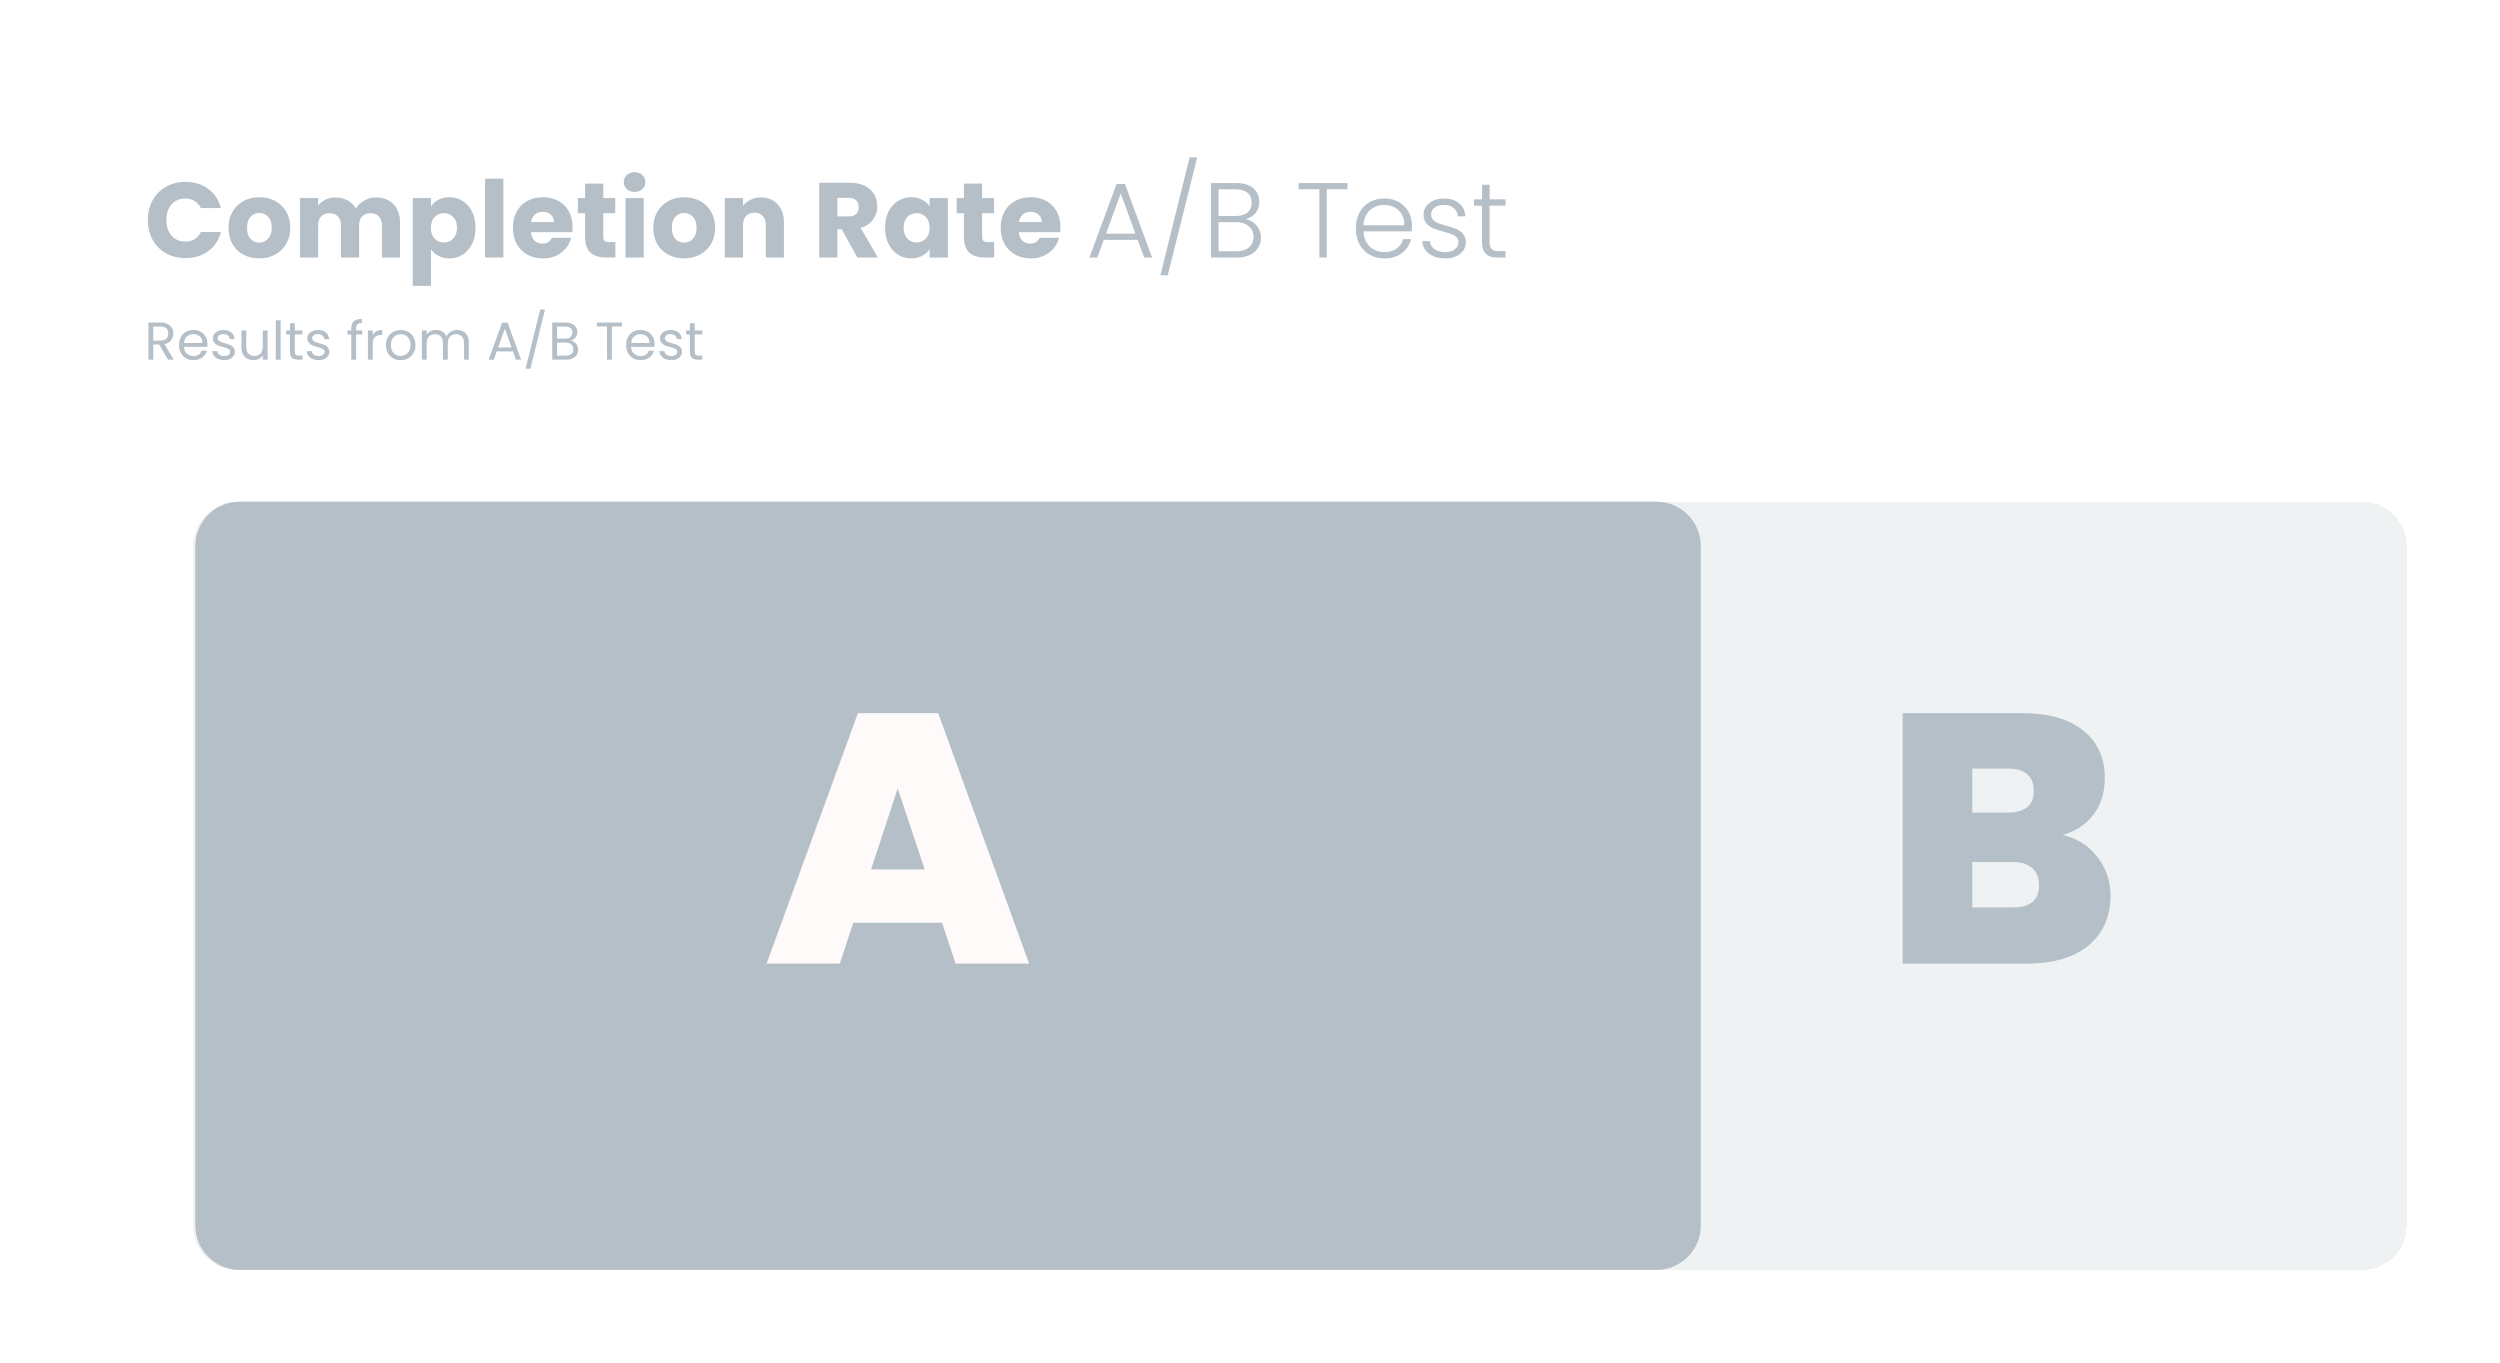 <svg width="563" height="307" viewBox="0 0 563 307" fill="none" xmlns="http://www.w3.org/2000/svg">
<rect width="562.5" height="307" transform="translate(0.5)" fill="white"/>
<path d="M33.292 49.552C33.292 47.888 33.652 46.408 34.372 45.112C35.092 43.8 36.092 42.784 37.372 42.064C38.668 41.328 40.132 40.96 41.764 40.96C43.764 40.96 45.476 41.488 46.9 42.544C48.324 43.6 49.276 45.04 49.756 46.864H45.244C44.908 46.16 44.428 45.624 43.804 45.256C43.196 44.888 42.5 44.704 41.716 44.704C40.452 44.704 39.428 45.144 38.644 46.024C37.86 46.904 37.468 48.08 37.468 49.552C37.468 51.024 37.86 52.2 38.644 53.08C39.428 53.96 40.452 54.4 41.716 54.4C42.5 54.4 43.196 54.216 43.804 53.848C44.428 53.48 44.908 52.944 45.244 52.24H49.756C49.276 54.064 48.324 55.504 46.9 56.56C45.476 57.6 43.764 58.12 41.764 58.12C40.132 58.12 38.668 57.76 37.372 57.04C36.092 56.304 35.092 55.288 34.372 53.992C33.652 52.696 33.292 51.216 33.292 49.552ZM58.365 58.192C57.053 58.192 55.869 57.912 54.813 57.352C53.773 56.792 52.949 55.992 52.341 54.952C51.749 53.912 51.453 52.696 51.453 51.304C51.453 49.928 51.757 48.72 52.365 47.68C52.973 46.624 53.805 45.816 54.861 45.256C55.917 44.696 57.101 44.416 58.413 44.416C59.725 44.416 60.909 44.696 61.965 45.256C63.021 45.816 63.853 46.624 64.461 47.68C65.069 48.72 65.373 49.928 65.373 51.304C65.373 52.68 65.061 53.896 64.437 54.952C63.829 55.992 62.989 56.792 61.917 57.352C60.861 57.912 59.677 58.192 58.365 58.192ZM58.365 54.64C59.149 54.64 59.813 54.352 60.357 53.776C60.917 53.2 61.197 52.376 61.197 51.304C61.197 50.232 60.925 49.408 60.381 48.832C59.853 48.256 59.197 47.968 58.413 47.968C57.613 47.968 56.949 48.256 56.421 48.832C55.893 49.392 55.629 50.216 55.629 51.304C55.629 52.376 55.885 53.2 56.397 53.776C56.925 54.352 57.581 54.64 58.365 54.64ZM84.638 44.464C86.302 44.464 87.623 44.968 88.599 45.976C89.591 46.984 90.087 48.384 90.087 50.176V58H86.007V50.728C86.007 49.864 85.775 49.2 85.311 48.736C84.862 48.256 84.239 48.016 83.439 48.016C82.638 48.016 82.007 48.256 81.543 48.736C81.094 49.2 80.871 49.864 80.871 50.728V58H76.79V50.728C76.79 49.864 76.558 49.2 76.094 48.736C75.647 48.256 75.022 48.016 74.222 48.016C73.422 48.016 72.79 48.256 72.326 48.736C71.879 49.2 71.654 49.864 71.654 50.728V58H67.55V44.608H71.654V46.288C72.07 45.728 72.615 45.288 73.287 44.968C73.959 44.632 74.719 44.464 75.567 44.464C76.575 44.464 77.471 44.68 78.254 45.112C79.055 45.544 79.678 46.16 80.126 46.96C80.591 46.224 81.222 45.624 82.022 45.16C82.823 44.696 83.695 44.464 84.638 44.464ZM97.061 46.504C97.461 45.88 98.013 45.376 98.717 44.992C99.421 44.608 100.245 44.416 101.189 44.416C102.293 44.416 103.293 44.696 104.189 45.256C105.085 45.816 105.789 46.616 106.301 47.656C106.829 48.696 107.093 49.904 107.093 51.28C107.093 52.656 106.829 53.872 106.301 54.928C105.789 55.968 105.085 56.776 104.189 57.352C103.293 57.912 102.293 58.192 101.189 58.192C100.261 58.192 99.437 58 98.717 57.616C98.013 57.232 97.461 56.736 97.061 56.128V64.384H92.957V44.608H97.061V46.504ZM102.917 51.28C102.917 50.256 102.629 49.456 102.053 48.88C101.493 48.288 100.797 47.992 99.965 47.992C99.149 47.992 98.453 48.288 97.877 48.88C97.317 49.472 97.037 50.28 97.037 51.304C97.037 52.328 97.317 53.136 97.877 53.728C98.453 54.32 99.149 54.616 99.965 54.616C100.781 54.616 101.477 54.32 102.053 53.728C102.629 53.12 102.917 52.304 102.917 51.28ZM113.35 40.24V58H109.246V40.24H113.35ZM128.948 51.088C128.948 51.472 128.924 51.872 128.876 52.288H119.588C119.652 53.12 119.916 53.76 120.38 54.208C120.86 54.64 121.444 54.856 122.132 54.856C123.156 54.856 123.868 54.424 124.268 53.56H128.636C128.412 54.44 128.004 55.232 127.412 55.936C126.836 56.64 126.108 57.192 125.228 57.592C124.348 57.992 123.364 58.192 122.276 58.192C120.964 58.192 119.796 57.912 118.772 57.352C117.748 56.792 116.948 55.992 116.372 54.952C115.796 53.912 115.508 52.696 115.508 51.304C115.508 49.912 115.788 48.696 116.348 47.656C116.924 46.616 117.724 45.816 118.748 45.256C119.772 44.696 120.948 44.416 122.276 44.416C123.572 44.416 124.724 44.688 125.732 45.232C126.74 45.776 127.524 46.552 128.084 47.56C128.66 48.568 128.948 49.744 128.948 51.088ZM124.748 50.008C124.748 49.304 124.508 48.744 124.028 48.328C123.548 47.912 122.948 47.704 122.228 47.704C121.54 47.704 120.956 47.904 120.476 48.304C120.012 48.704 119.724 49.272 119.612 50.008H124.748ZM138.577 54.52V58H136.489C135.001 58 133.841 57.64 133.009 56.92C132.177 56.184 131.761 54.992 131.761 53.344V48.016H130.129V44.608H131.761V41.344H135.865V44.608H138.553V48.016H135.865V53.392C135.865 53.792 135.961 54.08 136.153 54.256C136.345 54.432 136.665 54.52 137.113 54.52H138.577ZM142.927 43.216C142.207 43.216 141.615 43.008 141.151 42.592C140.703 42.16 140.479 41.632 140.479 41.008C140.479 40.368 140.703 39.84 141.151 39.424C141.615 38.992 142.207 38.776 142.927 38.776C143.631 38.776 144.207 38.992 144.655 39.424C145.119 39.84 145.351 40.368 145.351 41.008C145.351 41.632 145.119 42.16 144.655 42.592C144.207 43.008 143.631 43.216 142.927 43.216ZM144.967 44.608V58H140.863V44.608H144.967ZM154.037 58.192C152.725 58.192 151.541 57.912 150.485 57.352C149.445 56.792 148.621 55.992 148.013 54.952C147.421 53.912 147.125 52.696 147.125 51.304C147.125 49.928 147.429 48.72 148.037 47.68C148.645 46.624 149.477 45.816 150.533 45.256C151.589 44.696 152.773 44.416 154.085 44.416C155.397 44.416 156.581 44.696 157.637 45.256C158.693 45.816 159.525 46.624 160.133 47.68C160.741 48.72 161.045 49.928 161.045 51.304C161.045 52.68 160.733 53.896 160.109 54.952C159.501 55.992 158.661 56.792 157.589 57.352C156.533 57.912 155.349 58.192 154.037 58.192ZM154.037 54.64C154.821 54.64 155.485 54.352 156.029 53.776C156.589 53.2 156.869 52.376 156.869 51.304C156.869 50.232 156.597 49.408 156.053 48.832C155.525 48.256 154.869 47.968 154.085 47.968C153.285 47.968 152.621 48.256 152.093 48.832C151.565 49.392 151.301 50.216 151.301 51.304C151.301 52.376 151.557 53.2 152.069 53.776C152.597 54.352 153.253 54.64 154.037 54.64ZM171.382 44.464C172.95 44.464 174.198 44.976 175.126 46C176.07 47.008 176.542 48.4 176.542 50.176V58H172.462V50.728C172.462 49.832 172.23 49.136 171.766 48.64C171.302 48.144 170.678 47.896 169.894 47.896C169.11 47.896 168.486 48.144 168.022 48.64C167.558 49.136 167.326 49.832 167.326 50.728V58H163.222V44.608H167.326V46.384C167.742 45.792 168.302 45.328 169.006 44.992C169.71 44.64 170.502 44.464 171.382 44.464ZM193.072 58L189.568 51.64H188.584V58H184.48V41.152H191.368C192.696 41.152 193.824 41.384 194.752 41.848C195.696 42.312 196.4 42.952 196.864 43.768C197.328 44.568 197.56 45.464 197.56 46.456C197.56 47.576 197.24 48.576 196.6 49.456C195.976 50.336 195.048 50.96 193.816 51.328L197.704 58H193.072ZM188.584 48.736H191.128C191.88 48.736 192.44 48.552 192.808 48.184C193.192 47.816 193.384 47.296 193.384 46.624C193.384 45.984 193.192 45.48 192.808 45.112C192.44 44.744 191.88 44.56 191.128 44.56H188.584V48.736ZM199.32 51.28C199.32 49.904 199.576 48.696 200.088 47.656C200.616 46.616 201.328 45.816 202.224 45.256C203.12 44.696 204.12 44.416 205.224 44.416C206.168 44.416 206.992 44.608 207.696 44.992C208.416 45.376 208.968 45.88 209.352 46.504V44.608H213.456V58H209.352V56.104C208.952 56.728 208.392 57.232 207.672 57.616C206.968 58 206.144 58.192 205.2 58.192C204.112 58.192 203.12 57.912 202.224 57.352C201.328 56.776 200.616 55.968 200.088 54.928C199.576 53.872 199.32 52.656 199.32 51.28ZM209.352 51.304C209.352 50.28 209.064 49.472 208.488 48.88C207.928 48.288 207.24 47.992 206.424 47.992C205.608 47.992 204.912 48.288 204.336 48.88C203.776 49.456 203.496 50.256 203.496 51.28C203.496 52.304 203.776 53.12 204.336 53.728C204.912 54.32 205.608 54.616 206.424 54.616C207.24 54.616 207.928 54.32 208.488 53.728C209.064 53.136 209.352 52.328 209.352 51.304ZM223.89 54.52V58H221.802C220.314 58 219.154 57.64 218.322 56.92C217.49 56.184 217.074 54.992 217.074 53.344V48.016H215.442V44.608H217.074V41.344H221.178V44.608H223.866V48.016H221.178V53.392C221.178 53.792 221.274 54.08 221.466 54.256C221.658 54.432 221.978 54.52 222.426 54.52H223.89ZM238.799 51.088C238.799 51.472 238.776 51.872 238.728 52.288H229.44C229.504 53.12 229.768 53.76 230.232 54.208C230.712 54.64 231.296 54.856 231.984 54.856C233.008 54.856 233.72 54.424 234.12 53.56H238.488C238.264 54.44 237.856 55.232 237.264 55.936C236.688 56.64 235.96 57.192 235.08 57.592C234.2 57.992 233.216 58.192 232.128 58.192C230.816 58.192 229.648 57.912 228.624 57.352C227.6 56.792 226.8 55.992 226.224 54.952C225.648 53.912 225.36 52.696 225.36 51.304C225.36 49.912 225.64 48.696 226.2 47.656C226.776 46.616 227.576 45.816 228.6 45.256C229.624 44.696 230.8 44.416 232.128 44.416C233.424 44.416 234.576 44.688 235.584 45.232C236.592 45.776 237.376 46.552 237.936 47.56C238.512 48.568 238.799 49.744 238.799 51.088ZM234.6 50.008C234.6 49.304 234.36 48.744 233.88 48.328C233.4 47.912 232.8 47.704 232.08 47.704C231.392 47.704 230.808 47.904 230.328 48.304C229.864 48.704 229.576 49.272 229.464 50.008H234.6ZM256.203 54.016H248.571L247.107 58H245.331L251.451 41.44H253.347L259.443 58H257.667L256.203 54.016ZM255.699 52.624L252.387 43.552L249.075 52.624H255.699ZM269.603 35.44L262.979 61.984H261.323L267.899 35.44H269.603ZM280.581 49.336C281.525 49.512 282.325 49.992 282.981 50.776C283.637 51.56 283.965 52.472 283.965 53.512C283.965 54.36 283.749 55.128 283.317 55.816C282.901 56.488 282.285 57.024 281.469 57.424C280.653 57.808 279.677 58 278.541 58H272.733V41.224H278.373C280.069 41.224 281.357 41.616 282.237 42.4C283.133 43.184 283.581 44.2 283.581 45.448C283.581 46.488 283.301 47.336 282.741 47.992C282.181 48.632 281.461 49.08 280.581 49.336ZM274.413 48.64H278.325C279.461 48.64 280.333 48.376 280.941 47.848C281.565 47.304 281.877 46.56 281.877 45.616C281.877 44.688 281.565 43.96 280.941 43.432C280.333 42.904 279.437 42.64 278.253 42.64H274.413V48.64ZM278.421 56.584C279.637 56.584 280.581 56.296 281.253 55.72C281.941 55.144 282.285 54.352 282.285 53.344C282.285 52.336 281.925 51.536 281.205 50.944C280.501 50.336 279.549 50.032 278.349 50.032H274.413V56.584H278.421ZM303.455 41.224V42.616H298.799V58H297.119V42.616H292.439V41.224H303.455ZM317.964 50.776C317.964 51.352 317.948 51.792 317.916 52.096H307.044C307.092 53.088 307.332 53.936 307.764 54.64C308.196 55.344 308.764 55.88 309.468 56.248C310.172 56.6 310.94 56.776 311.772 56.776C312.86 56.776 313.772 56.512 314.508 55.984C315.26 55.456 315.756 54.744 315.996 53.848H317.772C317.452 55.128 316.764 56.176 315.708 56.992C314.668 57.792 313.356 58.192 311.772 58.192C310.54 58.192 309.436 57.92 308.46 57.376C307.484 56.816 306.716 56.032 306.156 55.024C305.612 54 305.34 52.808 305.34 51.448C305.34 50.088 305.612 48.896 306.156 47.872C306.7 46.848 307.46 46.064 308.436 45.52C309.412 44.976 310.524 44.704 311.772 44.704C313.02 44.704 314.108 44.976 315.036 45.52C315.98 46.064 316.7 46.8 317.196 47.728C317.708 48.64 317.964 49.656 317.964 50.776ZM316.26 50.728C316.276 49.752 316.076 48.92 315.66 48.232C315.26 47.544 314.708 47.024 314.004 46.672C313.3 46.32 312.532 46.144 311.7 46.144C310.452 46.144 309.388 46.544 308.508 47.344C307.628 48.144 307.14 49.272 307.044 50.728H316.26ZM325.549 58.192C324.045 58.192 322.813 57.848 321.853 57.16C320.909 56.456 320.381 55.504 320.269 54.304H321.997C322.077 55.04 322.421 55.64 323.029 56.104C323.653 56.552 324.485 56.776 325.525 56.776C326.437 56.776 327.149 56.56 327.661 56.128C328.189 55.696 328.453 55.16 328.453 54.52C328.453 54.072 328.309 53.704 328.021 53.416C327.733 53.128 327.365 52.904 326.917 52.744C326.485 52.568 325.893 52.384 325.141 52.192C324.165 51.936 323.373 51.68 322.765 51.424C322.157 51.168 321.637 50.792 321.205 50.296C320.789 49.784 320.581 49.104 320.581 48.256C320.581 47.616 320.773 47.024 321.157 46.48C321.541 45.936 322.085 45.504 322.789 45.184C323.493 44.864 324.293 44.704 325.189 44.704C326.597 44.704 327.733 45.064 328.597 45.784C329.461 46.488 329.925 47.464 329.989 48.712H328.309C328.261 47.944 327.957 47.328 327.397 46.864C326.853 46.384 326.101 46.144 325.141 46.144C324.293 46.144 323.605 46.344 323.077 46.744C322.549 47.144 322.285 47.64 322.285 48.232C322.285 48.744 322.437 49.168 322.741 49.504C323.061 49.824 323.453 50.08 323.917 50.272C324.381 50.448 325.005 50.648 325.789 50.872C326.733 51.128 327.485 51.376 328.045 51.616C328.605 51.856 329.085 52.208 329.485 52.672C329.885 53.136 330.093 53.752 330.109 54.52C330.109 55.224 329.917 55.856 329.533 56.416C329.149 56.96 328.613 57.392 327.925 57.712C327.237 58.032 326.445 58.192 325.549 58.192ZM335.456 46.312V54.448C335.456 55.248 335.608 55.8 335.912 56.104C336.216 56.408 336.752 56.56 337.52 56.56H339.056V58H337.256C336.072 58 335.192 57.728 334.616 57.184C334.04 56.624 333.752 55.712 333.752 54.448V46.312H331.928V44.896H333.752V41.608H335.456V44.896H339.056V46.312H335.456Z" fill="#B5BFC8"/>
<path d="M37.828 81L35.836 77.58H34.516V81H33.424V72.636H36.124C36.756 72.636 37.288 72.744 37.72 72.96C38.16 73.176 38.488 73.468 38.704 73.836C38.92 74.204 39.028 74.624 39.028 75.096C39.028 75.672 38.86 76.18 38.524 76.62C38.196 77.06 37.7 77.352 37.036 77.496L39.136 81H37.828ZM34.516 76.704H36.124C36.716 76.704 37.16 76.56 37.456 76.272C37.752 75.976 37.9 75.584 37.9 75.096C37.9 74.6 37.752 74.216 37.456 73.944C37.168 73.672 36.724 73.536 36.124 73.536H34.516V76.704ZM46.725 77.46C46.725 77.668 46.713 77.888 46.689 78.12H41.433C41.473 78.768 41.693 79.276 42.093 79.644C42.501 80.004 42.993 80.184 43.569 80.184C44.041 80.184 44.433 80.076 44.745 79.86C45.065 79.636 45.289 79.34 45.417 78.972H46.593C46.417 79.604 46.065 80.12 45.537 80.52C45.009 80.912 44.353 81.108 43.569 81.108C42.945 81.108 42.385 80.968 41.889 80.688C41.401 80.408 41.017 80.012 40.737 79.5C40.457 78.98 40.317 78.38 40.317 77.7C40.317 77.02 40.453 76.424 40.725 75.912C40.997 75.4 41.377 75.008 41.865 74.736C42.361 74.456 42.929 74.316 43.569 74.316C44.193 74.316 44.745 74.452 45.225 74.724C45.705 74.996 46.073 75.372 46.329 75.852C46.593 76.324 46.725 76.86 46.725 77.46ZM45.597 77.232C45.597 76.816 45.505 76.46 45.321 76.164C45.137 75.86 44.885 75.632 44.565 75.48C44.253 75.32 43.905 75.24 43.521 75.24C42.969 75.24 42.497 75.416 42.105 75.768C41.721 76.12 41.501 76.608 41.445 77.232H45.597ZM50.494 81.108C49.99 81.108 49.538 81.024 49.138 80.856C48.738 80.68 48.422 80.44 48.19 80.136C47.958 79.824 47.83 79.468 47.806 79.068H48.934C48.966 79.396 49.118 79.664 49.39 79.872C49.67 80.08 50.034 80.184 50.482 80.184C50.898 80.184 51.226 80.092 51.466 79.908C51.706 79.724 51.826 79.492 51.826 79.212C51.826 78.924 51.698 78.712 51.442 78.576C51.186 78.432 50.79 78.292 50.254 78.156C49.766 78.028 49.366 77.9 49.054 77.772C48.75 77.636 48.486 77.44 48.262 77.184C48.046 76.92 47.938 76.576 47.938 76.152C47.938 75.816 48.038 75.508 48.238 75.228C48.438 74.948 48.722 74.728 49.09 74.568C49.458 74.4 49.878 74.316 50.35 74.316C51.078 74.316 51.666 74.5 52.114 74.868C52.562 75.236 52.802 75.74 52.834 76.38H51.742C51.718 76.036 51.578 75.76 51.322 75.552C51.074 75.344 50.738 75.24 50.314 75.24C49.922 75.24 49.61 75.324 49.378 75.492C49.146 75.66 49.03 75.88 49.03 76.152C49.03 76.368 49.098 76.548 49.234 76.692C49.378 76.828 49.554 76.94 49.762 77.028C49.978 77.108 50.274 77.2 50.65 77.304C51.122 77.432 51.506 77.56 51.802 77.688C52.098 77.808 52.35 77.992 52.558 78.24C52.774 78.488 52.886 78.812 52.894 79.212C52.894 79.572 52.794 79.896 52.594 80.184C52.394 80.472 52.11 80.7 51.742 80.868C51.382 81.028 50.966 81.108 50.494 81.108ZM60.268 74.424V81H59.176V80.028C58.968 80.364 58.676 80.628 58.3 80.82C57.932 81.004 57.524 81.096 57.076 81.096C56.564 81.096 56.104 80.992 55.696 80.784C55.288 80.568 54.964 80.248 54.724 79.824C54.492 79.4 54.376 78.884 54.376 78.276V74.424H55.456V78.132C55.456 78.78 55.62 79.28 55.948 79.632C56.276 79.976 56.724 80.148 57.292 80.148C57.876 80.148 58.336 79.968 58.672 79.608C59.008 79.248 59.176 78.724 59.176 78.036V74.424H60.268ZM63.203 72.12V81H62.111V72.12H63.203ZM66.397 75.324V79.2C66.397 79.52 66.465 79.748 66.601 79.884C66.737 80.012 66.973 80.076 67.309 80.076H68.113V81H67.129C66.521 81 66.065 80.86 65.761 80.58C65.457 80.3 65.305 79.84 65.305 79.2V75.324H64.453V74.424H65.305V72.768H66.397V74.424H68.113V75.324H66.397ZM71.764 81.108C71.26 81.108 70.808 81.024 70.408 80.856C70.008 80.68 69.692 80.44 69.46 80.136C69.228 79.824 69.1 79.468 69.076 79.068H70.204C70.236 79.396 70.388 79.664 70.66 79.872C70.94 80.08 71.304 80.184 71.752 80.184C72.168 80.184 72.496 80.092 72.736 79.908C72.976 79.724 73.096 79.492 73.096 79.212C73.096 78.924 72.968 78.712 72.712 78.576C72.456 78.432 72.06 78.292 71.524 78.156C71.036 78.028 70.636 77.9 70.324 77.772C70.02 77.636 69.756 77.44 69.532 77.184C69.316 76.92 69.208 76.576 69.208 76.152C69.208 75.816 69.308 75.508 69.508 75.228C69.708 74.948 69.992 74.728 70.36 74.568C70.728 74.4 71.148 74.316 71.62 74.316C72.348 74.316 72.936 74.5 73.384 74.868C73.832 75.236 74.072 75.74 74.104 76.38H73.012C72.988 76.036 72.848 75.76 72.592 75.552C72.344 75.344 72.008 75.24 71.584 75.24C71.192 75.24 70.88 75.324 70.648 75.492C70.416 75.66 70.3 75.88 70.3 76.152C70.3 76.368 70.368 76.548 70.504 76.692C70.648 76.828 70.824 76.94 71.032 77.028C71.248 77.108 71.544 77.2 71.92 77.304C72.392 77.432 72.776 77.56 73.072 77.688C73.368 77.808 73.62 77.992 73.828 78.24C74.044 78.488 74.156 78.812 74.164 79.212C74.164 79.572 74.064 79.896 73.864 80.184C73.664 80.472 73.38 80.7 73.012 80.868C72.652 81.028 72.236 81.108 71.764 81.108ZM81.581 75.324H80.201V81H79.109V75.324H78.257V74.424H79.109V73.956C79.109 73.22 79.296 72.684 79.672 72.348C80.056 72.004 80.668 71.832 81.508 71.832V72.744C81.028 72.744 80.689 72.84 80.489 73.032C80.296 73.216 80.201 73.524 80.201 73.956V74.424H81.581V75.324ZM83.946 75.492C84.138 75.116 84.41 74.824 84.762 74.616C85.122 74.408 85.558 74.304 86.07 74.304V75.432H85.782C84.558 75.432 83.946 76.096 83.946 77.424V81H82.854V74.424H83.946V75.492ZM90.198 81.108C89.582 81.108 89.022 80.968 88.518 80.688C88.022 80.408 87.63 80.012 87.342 79.5C87.062 78.98 86.922 78.38 86.922 77.7C86.922 77.028 87.066 76.436 87.354 75.924C87.65 75.404 88.05 75.008 88.554 74.736C89.058 74.456 89.622 74.316 90.246 74.316C90.87 74.316 91.434 74.456 91.938 74.736C92.442 75.008 92.838 75.4 93.126 75.912C93.422 76.424 93.57 77.02 93.57 77.7C93.57 78.38 93.418 78.98 93.114 79.5C92.818 80.012 92.414 80.408 91.902 80.688C91.39 80.968 90.822 81.108 90.198 81.108ZM90.198 80.148C90.59 80.148 90.958 80.056 91.302 79.872C91.646 79.688 91.922 79.412 92.13 79.044C92.346 78.676 92.454 78.228 92.454 77.7C92.454 77.172 92.35 76.724 92.142 76.356C91.934 75.988 91.662 75.716 91.326 75.54C90.99 75.356 90.626 75.264 90.234 75.264C89.834 75.264 89.466 75.356 89.13 75.54C88.802 75.716 88.538 75.988 88.338 76.356C88.138 76.724 88.038 77.172 88.038 77.7C88.038 78.236 88.134 78.688 88.326 79.056C88.526 79.424 88.79 79.7 89.118 79.884C89.446 80.06 89.806 80.148 90.198 80.148ZM102.914 74.304C103.426 74.304 103.882 74.412 104.282 74.628C104.682 74.836 104.998 75.152 105.23 75.576C105.462 76 105.578 76.516 105.578 77.124V81H104.498V77.28C104.498 76.624 104.334 76.124 104.006 75.78C103.686 75.428 103.25 75.252 102.698 75.252C102.13 75.252 101.678 75.436 101.342 75.804C101.006 76.164 100.838 76.688 100.838 77.376V81H99.758V77.28C99.758 76.624 99.594 76.124 99.266 75.78C98.946 75.428 98.51 75.252 97.958 75.252C97.39 75.252 96.938 75.436 96.602 75.804C96.266 76.164 96.098 76.688 96.098 77.376V81H95.006V74.424H96.098V75.372C96.314 75.028 96.602 74.764 96.962 74.58C97.33 74.396 97.734 74.304 98.174 74.304C98.726 74.304 99.214 74.428 99.638 74.676C100.062 74.924 100.378 75.288 100.586 75.768C100.77 75.304 101.074 74.944 101.498 74.688C101.922 74.432 102.394 74.304 102.914 74.304ZM115.513 79.14H111.865L111.193 81H110.041L113.065 72.684H114.325L117.337 81H116.185L115.513 79.14ZM115.201 78.252L113.689 74.028L112.177 78.252H115.201ZM122.734 69.696L119.446 83.04H118.366L121.642 69.696H122.734ZM128.55 76.692C128.854 76.74 129.13 76.864 129.378 77.064C129.634 77.264 129.834 77.512 129.978 77.808C130.13 78.104 130.206 78.42 130.206 78.756C130.206 79.18 130.098 79.564 129.882 79.908C129.666 80.244 129.35 80.512 128.934 80.712C128.526 80.904 128.042 81 127.482 81H124.362V72.636H127.362C127.93 72.636 128.414 72.732 128.814 72.924C129.214 73.108 129.514 73.36 129.714 73.68C129.914 74 130.014 74.36 130.014 74.76C130.014 75.256 129.878 75.668 129.605 75.996C129.342 76.316 128.99 76.548 128.55 76.692ZM125.454 76.248H127.29C127.802 76.248 128.198 76.128 128.478 75.888C128.758 75.648 128.898 75.316 128.898 74.892C128.898 74.468 128.758 74.136 128.478 73.896C128.198 73.656 127.794 73.536 127.266 73.536H125.454V76.248ZM127.386 80.1C127.93 80.1 128.354 79.972 128.658 79.716C128.962 79.46 129.114 79.104 129.114 78.648C129.114 78.184 128.954 77.82 128.634 77.556C128.314 77.284 127.886 77.148 127.35 77.148H125.454V80.1H127.386ZM140.068 72.636V73.524H137.788V81H136.696V73.524H134.404V72.636H140.068ZM147.412 77.46C147.412 77.668 147.4 77.888 147.376 78.12H142.12C142.16 78.768 142.38 79.276 142.78 79.644C143.188 80.004 143.68 80.184 144.256 80.184C144.728 80.184 145.12 80.076 145.432 79.86C145.752 79.636 145.976 79.34 146.104 78.972H147.28C147.104 79.604 146.752 80.12 146.224 80.52C145.696 80.912 145.04 81.108 144.256 81.108C143.632 81.108 143.072 80.968 142.576 80.688C142.088 80.408 141.704 80.012 141.424 79.5C141.144 78.98 141.004 78.38 141.004 77.7C141.004 77.02 141.14 76.424 141.412 75.912C141.684 75.4 142.064 75.008 142.552 74.736C143.048 74.456 143.616 74.316 144.256 74.316C144.88 74.316 145.432 74.452 145.912 74.724C146.392 74.996 146.76 75.372 147.016 75.852C147.28 76.324 147.412 76.86 147.412 77.46ZM146.284 77.232C146.284 76.816 146.192 76.46 146.008 76.164C145.824 75.86 145.572 75.632 145.252 75.48C144.94 75.32 144.592 75.24 144.208 75.24C143.656 75.24 143.184 75.416 142.792 75.768C142.408 76.12 142.188 76.608 142.132 77.232H146.284ZM151.182 81.108C150.678 81.108 150.226 81.024 149.826 80.856C149.426 80.68 149.11 80.44 148.878 80.136C148.646 79.824 148.518 79.468 148.494 79.068H149.622C149.654 79.396 149.806 79.664 150.078 79.872C150.358 80.08 150.722 80.184 151.17 80.184C151.586 80.184 151.914 80.092 152.154 79.908C152.394 79.724 152.514 79.492 152.514 79.212C152.514 78.924 152.386 78.712 152.13 78.576C151.874 78.432 151.478 78.292 150.942 78.156C150.454 78.028 150.054 77.9 149.742 77.772C149.438 77.636 149.174 77.44 148.95 77.184C148.734 76.92 148.626 76.576 148.626 76.152C148.626 75.816 148.726 75.508 148.926 75.228C149.126 74.948 149.41 74.728 149.778 74.568C150.146 74.4 150.566 74.316 151.038 74.316C151.766 74.316 152.354 74.5 152.802 74.868C153.25 75.236 153.49 75.74 153.522 76.38H152.43C152.406 76.036 152.266 75.76 152.01 75.552C151.762 75.344 151.426 75.24 151.002 75.24C150.61 75.24 150.298 75.324 150.066 75.492C149.834 75.66 149.718 75.88 149.718 76.152C149.718 76.368 149.786 76.548 149.922 76.692C150.066 76.828 150.242 76.94 150.45 77.028C150.666 77.108 150.962 77.2 151.338 77.304C151.81 77.432 152.194 77.56 152.49 77.688C152.786 77.808 153.038 77.992 153.246 78.24C153.462 78.488 153.574 78.812 153.582 79.212C153.582 79.572 153.482 79.896 153.282 80.184C153.082 80.472 152.798 80.7 152.43 80.868C152.07 81.028 151.654 81.108 151.182 81.108ZM156.455 75.324V79.2C156.455 79.52 156.523 79.748 156.659 79.884C156.795 80.012 157.031 80.076 157.367 80.076H158.171V81H157.187C156.579 81 156.123 80.86 155.819 80.58C155.515 80.3 155.363 79.84 155.363 79.2V75.324H154.511V74.424H155.363V72.768H156.455V74.424H158.171V75.324H156.455Z" fill="#B5BFC8"/>
<g filter="url(#filter0_dd_1748_5211)">
<path d="M32.5 112C32.5 106.477 36.977 102 42.5 102H521C526.523 102 531 106.477 531 112V265C531 270.523 526.523 275 521 275H42.5C36.977 275 32.5 270.523 32.5 265V112Z" fill="#DFE6E9" fill-opacity="0.5" shape-rendering="crispEdges"/>
</g>
<g filter="url(#filter1_dd_1748_5211)">
<path d="M33 112C33 106.477 37.477 102 43 102H362.034C367.556 102 372.034 106.477 372.034 112V265C372.034 270.523 367.556 275 362.034 275H43C37.477 275 33 270.523 33 265V112Z" fill="#B5BFC8"/>
</g>
<path d="M212.16 207.8H192.16L189.12 217H172.64L193.2 160.6H211.28L231.76 217H215.2L212.16 207.8ZM208.24 195.8L202.16 177.56L196.16 195.8H208.24Z" fill="#FFFAFA"/>
<path d="M464.48 188.04C467.787 188.787 470.4 190.44 472.32 193C474.293 195.507 475.28 198.387 475.28 201.64C475.28 206.44 473.627 210.2 470.32 212.92C467.013 215.64 462.373 217 456.4 217H428.48V160.6H455.52C461.28 160.6 465.787 161.88 469.04 164.44C472.347 167 474 170.6 474 175.24C474 178.547 473.12 181.32 471.36 183.56C469.653 185.747 467.36 187.24 464.48 188.04ZM444.16 183H452.08C456.027 183 458 181.373 458 178.12C458 174.76 456.027 173.08 452.08 173.08H444.16V183ZM453.28 204.36C457.227 204.36 459.2 202.707 459.2 199.4C459.2 197.693 458.667 196.387 457.6 195.48C456.587 194.573 455.12 194.12 453.2 194.12H444.16V204.36H453.28Z" fill="#B5BFC8"/>
<defs>
<filter id="filter0_dd_1748_5211" x="21.518" y="91.019" width="535.105" height="209.605" filterUnits="userSpaceOnUse" color-interpolation-filters="sRGB">
<feFlood flood-opacity="0" result="BackgroundImageFix"/>
<feColorMatrix in="SourceAlpha" type="matrix" values="0 0 0 0 0 0 0 0 0 0 0 0 0 0 0 0 0 0 127 0" result="hardAlpha"/>
<feMorphology radius="4.576" operator="dilate" in="SourceAlpha" result="effect1_dropShadow_1748_5211"/>
<feOffset dx="7.321" dy="7.321"/>
<feGaussianBlur stdDeviation="6.863"/>
<feComposite in2="hardAlpha" operator="out"/>
<feColorMatrix type="matrix" values="0 0 0 0 0 0 0 0 0 0 0 0 0 0 0 0 0 0 0.02 0"/>
<feBlend mode="normal" in2="BackgroundImageFix" result="effect1_dropShadow_1748_5211"/>
<feColorMatrix in="SourceAlpha" type="matrix" values="0 0 0 0 0 0 0 0 0 0 0 0 0 0 0 0 0 0 127 0" result="hardAlpha"/>
<feOffset dx="3.661" dy="3.661"/>
<feGaussianBlur stdDeviation="4.576"/>
<feComposite in2="hardAlpha" operator="out"/>
<feColorMatrix type="matrix" values="0 0 0 0 0 0 0 0 0 0 0 0 0 0 0 0 0 0 0.03 0"/>
<feBlend mode="normal" in2="effect1_dropShadow_1748_5211" result="effect2_dropShadow_1748_5211"/>
<feBlend mode="normal" in="SourceGraphic" in2="effect2_dropShadow_1748_5211" result="shape"/>
</filter>
<filter id="filter1_dd_1748_5211" x="22.018" y="91.019" width="375.638" height="209.605" filterUnits="userSpaceOnUse" color-interpolation-filters="sRGB">
<feFlood flood-opacity="0" result="BackgroundImageFix"/>
<feColorMatrix in="SourceAlpha" type="matrix" values="0 0 0 0 0 0 0 0 0 0 0 0 0 0 0 0 0 0 127 0" result="hardAlpha"/>
<feMorphology radius="4.576" operator="dilate" in="SourceAlpha" result="effect1_dropShadow_1748_5211"/>
<feOffset dx="7.321" dy="7.321"/>
<feGaussianBlur stdDeviation="6.863"/>
<feComposite in2="hardAlpha" operator="out"/>
<feColorMatrix type="matrix" values="0 0 0 0 0 0 0 0 0 0 0 0 0 0 0 0 0 0 0.02 0"/>
<feBlend mode="normal" in2="BackgroundImageFix" result="effect1_dropShadow_1748_5211"/>
<feColorMatrix in="SourceAlpha" type="matrix" values="0 0 0 0 0 0 0 0 0 0 0 0 0 0 0 0 0 0 127 0" result="hardAlpha"/>
<feOffset dx="3.661" dy="3.661"/>
<feGaussianBlur stdDeviation="4.576"/>
<feComposite in2="hardAlpha" operator="out"/>
<feColorMatrix type="matrix" values="0 0 0 0 0 0 0 0 0 0 0 0 0 0 0 0 0 0 0.03 0"/>
<feBlend mode="normal" in2="effect1_dropShadow_1748_5211" result="effect2_dropShadow_1748_5211"/>
<feBlend mode="normal" in="SourceGraphic" in2="effect2_dropShadow_1748_5211" result="shape"/>
</filter>
</defs>
</svg>
